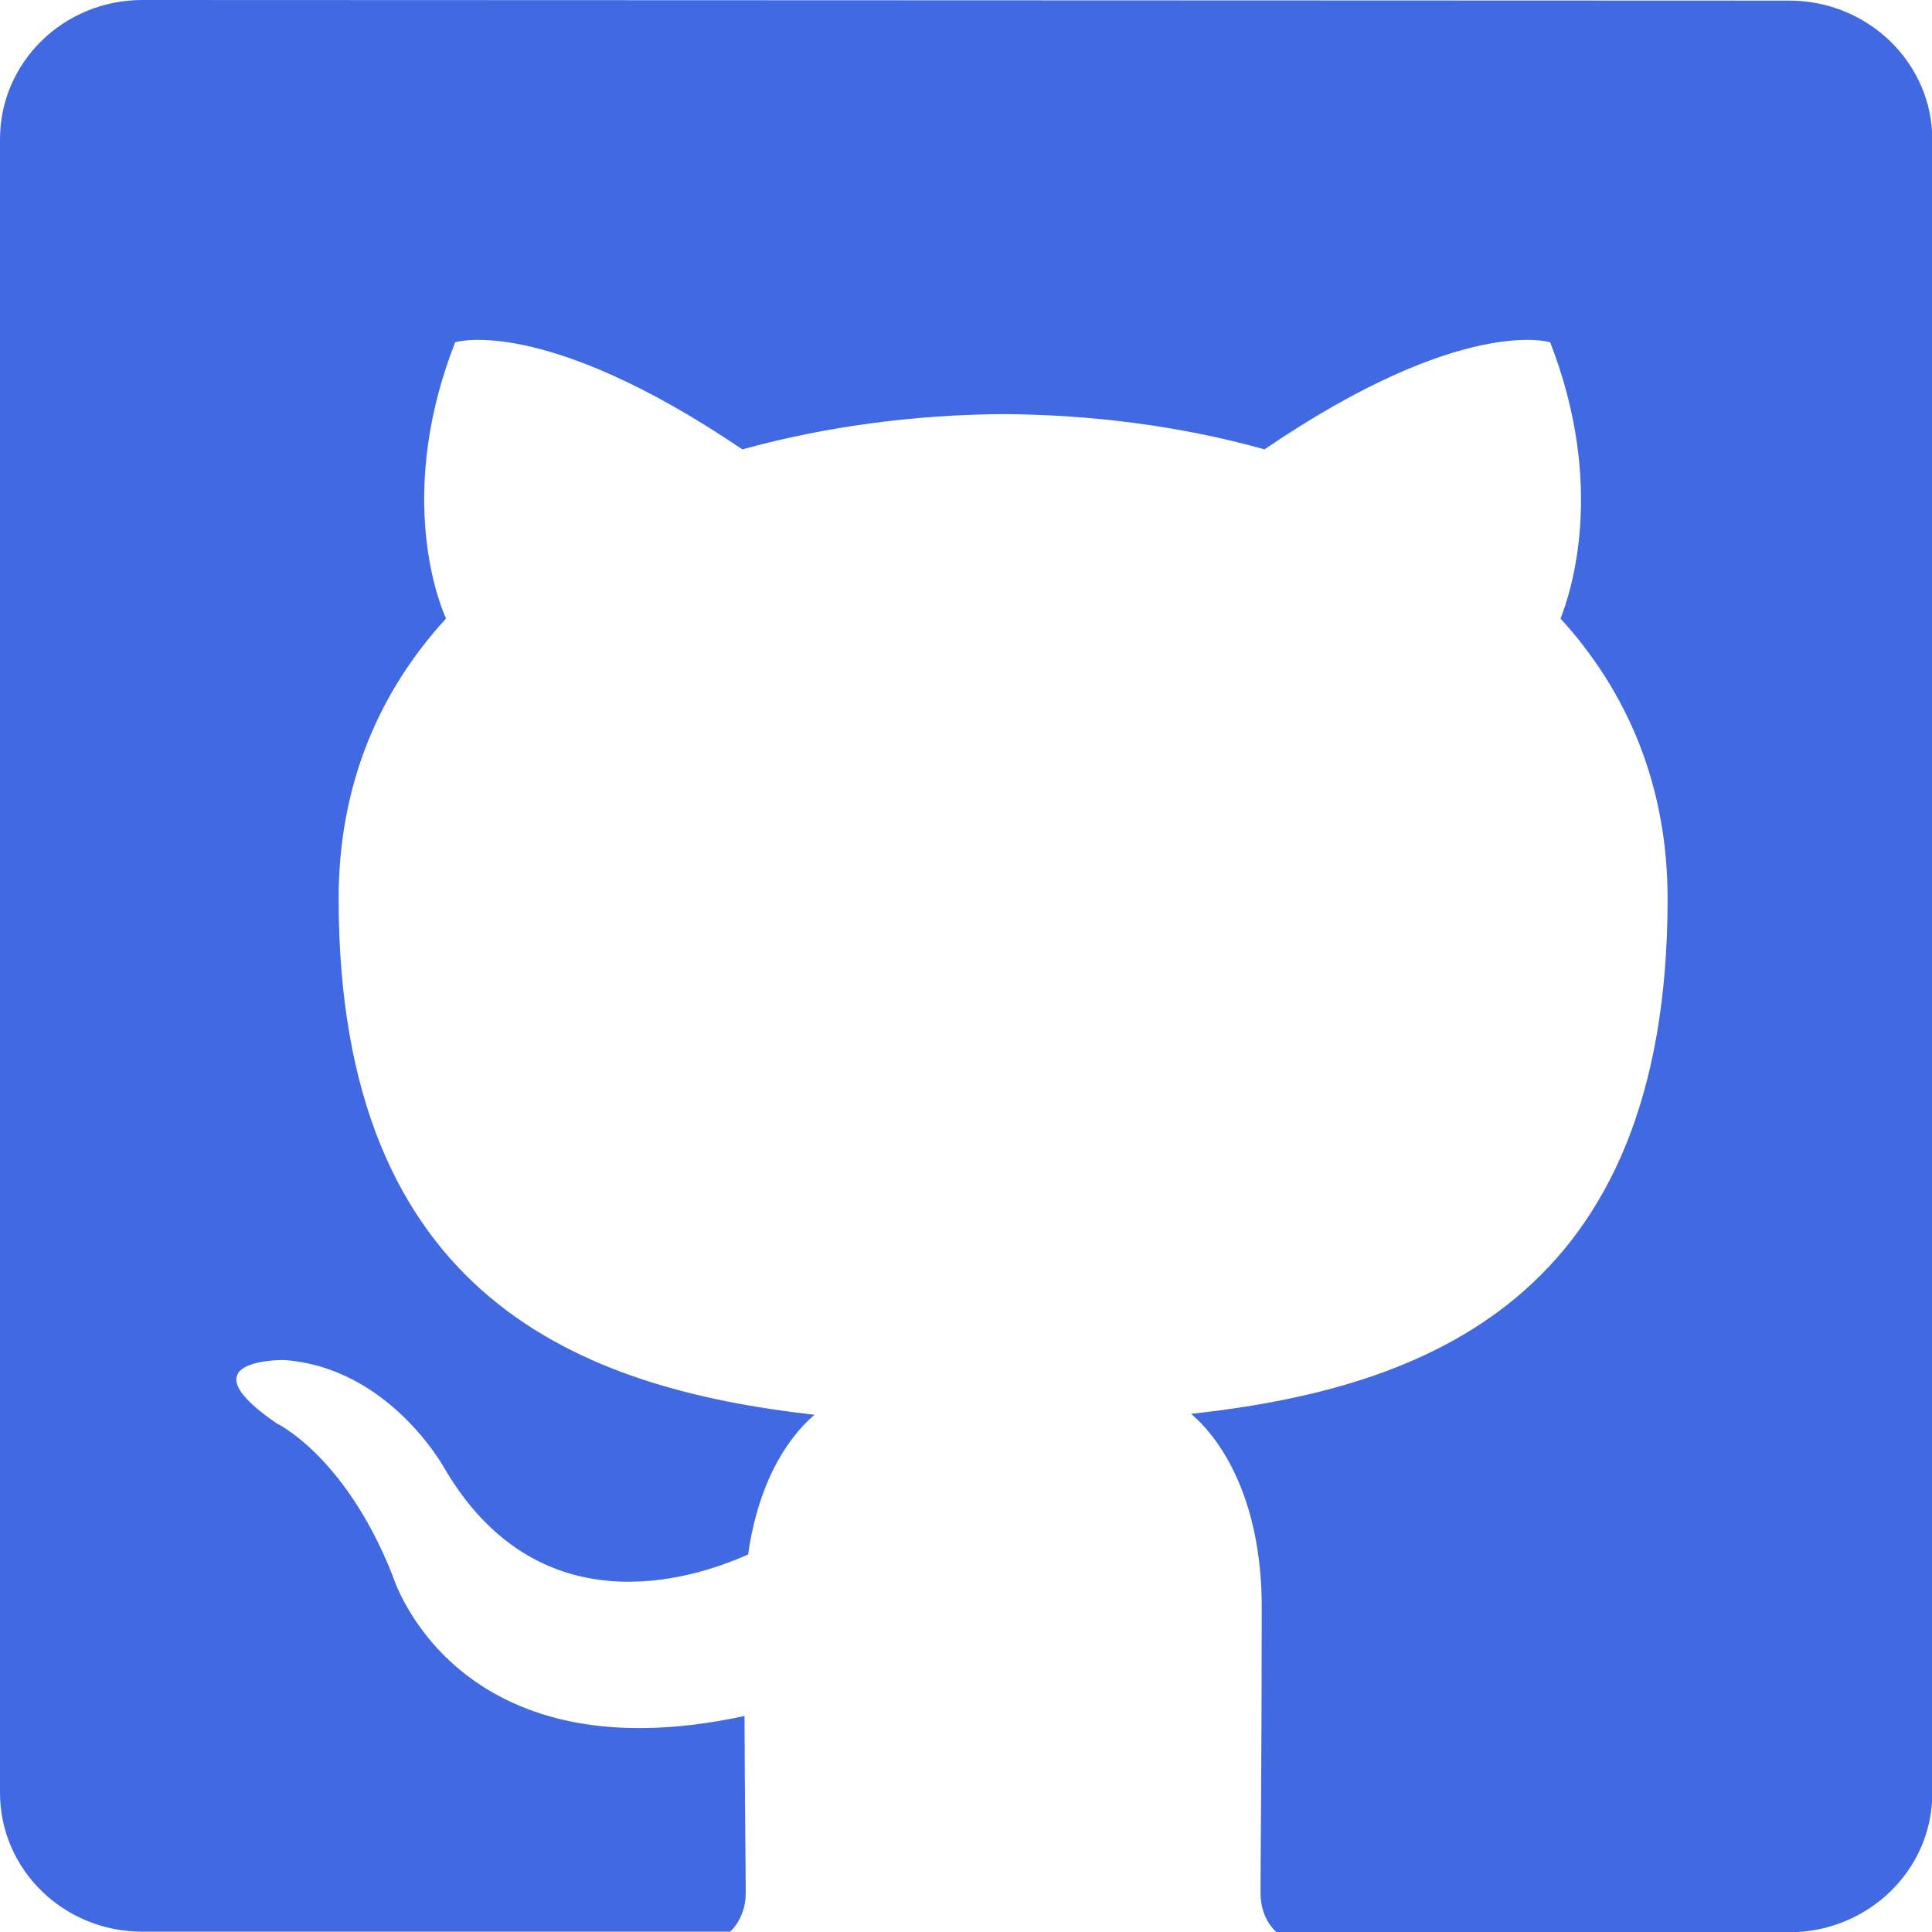 <?xml version="1.0" encoding="UTF-8"?>
<!-- Created with Inkscape (http://www.inkscape.org/) -->
<svg width="6.35mm" height="6.35mm" version="1.1" viewBox="0 0 6.35 6.35" xmlns="http://www.w3.org/2000/svg" xmlns:cc="http://creativecommons.org/ns#" xmlns:dc="http://purl.org/dc/elements/1.1/" xmlns:rdf="http://www.w3.org/1999/02/22-rdf-syntax-ns#">
 <g transform="translate(-95.099 -58.724)">
  <path d="m95.567 58.724c-0.259 0-0.468 0.205-0.468 0.457v5.435c0 0.253 0.209 0.457 0.468 0.457h1.932c0.035-0.034 0.051-0.082 0.051-0.126 0-0.082-0.003-0.297-0.004-0.583-0.955 0.207-1.156-0.46-1.156-0.46-0.156-0.396-0.382-0.502-0.382-0.502-0.311-0.213 0.024-0.208 0.024-0.208 0.345 0.024 0.526 0.353 0.526 0.353 0.306 0.525 0.804 0.374 1 0.286 0.031-0.222 0.119-0.374 0.218-0.459-0.762-0.086-1.564-0.381-1.564-1.696 0-0.375 0.133-0.681 0.353-0.921-0.039-0.087-0.155-0.436 0.03-0.908 0 0 0.288-0.092 0.944 0.352 0.275-0.076 0.566-0.114 0.858-0.116 0.292 0.002 0.584 0.039 0.858 0.116 0.652-0.444 0.939-0.352 0.939-0.352 0.184 0.473 0.068 0.822 0.034 0.908 0.219 0.24 0.352 0.547 0.352 0.921 0 1.319-0.802 1.609-1.566 1.693 0.12 0.103 0.232 0.313 0.232 0.635 0 0.459-0.004 0.828-0.004 0.94 0 0.045 0.015 0.095 0.053 0.129h1.684c0.259 0 0.471-0.204 0.471-0.457v-5.435c0-0.252-0.211-0.457-0.47-0.457z" fill="#4169e1" stroke-width=".265"/>
 </g>
</svg>
